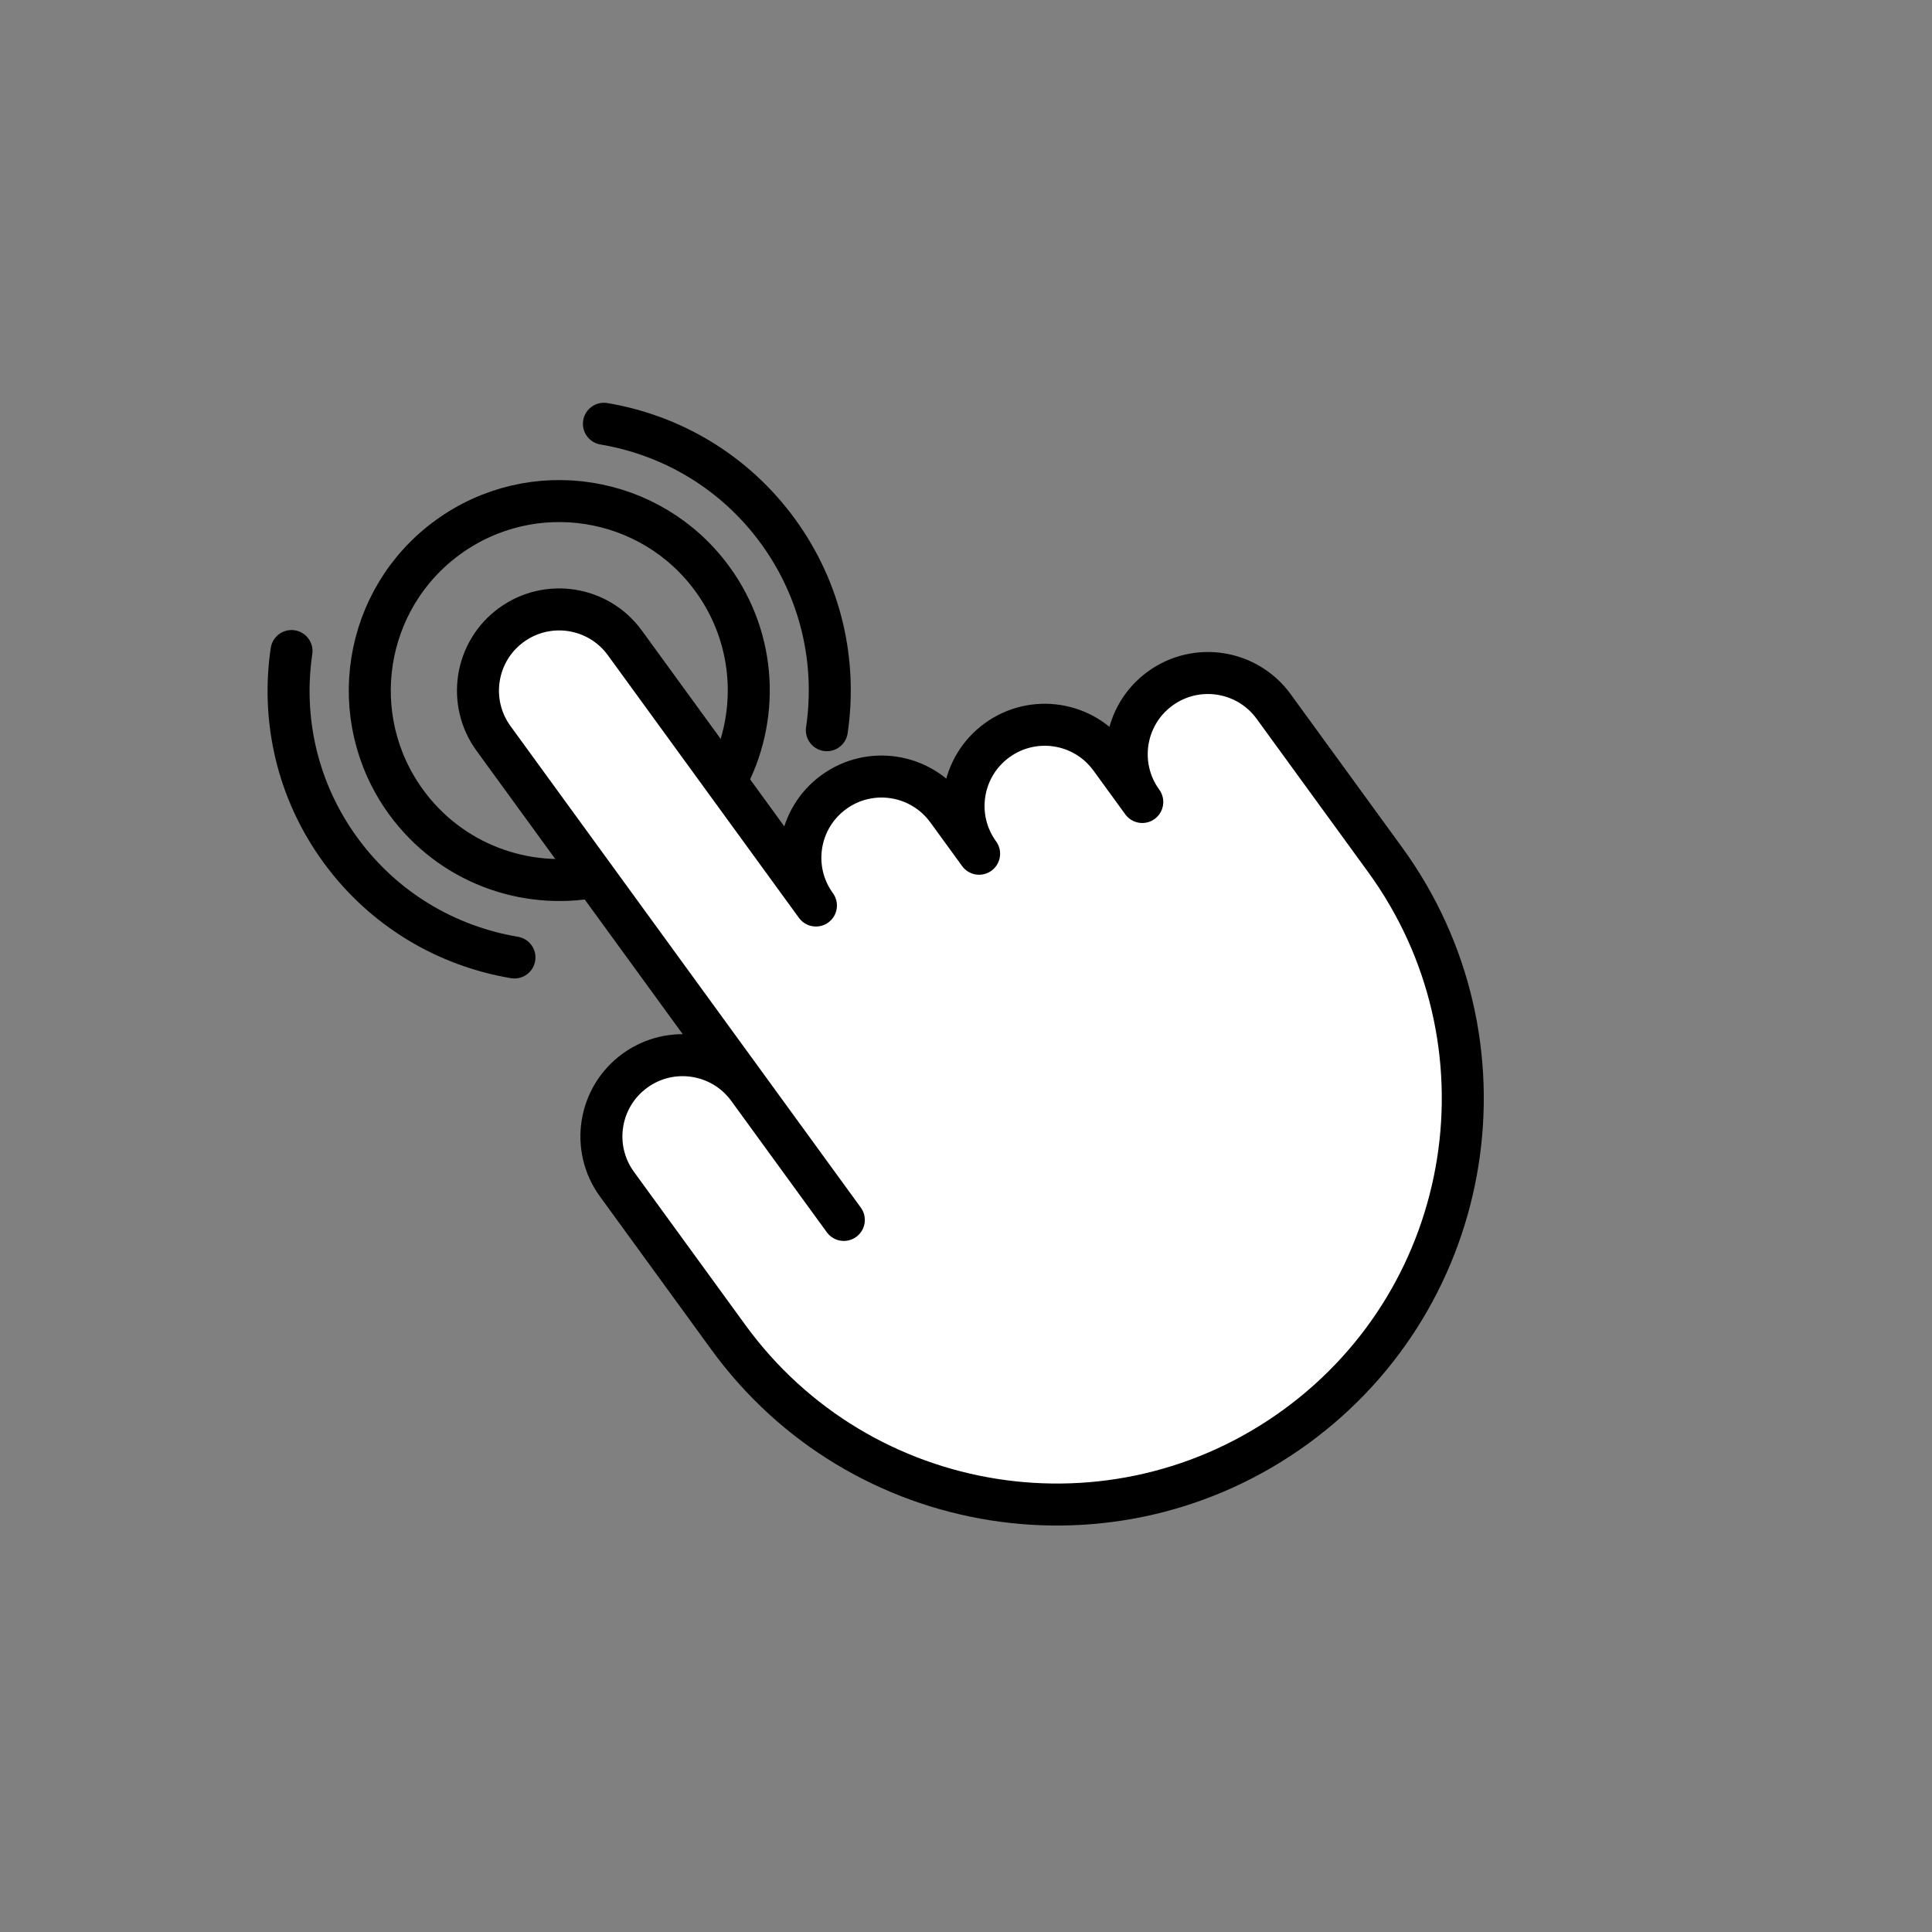 <svg width="46" height="46" viewBox="0 0 46 46" fill="none" xmlns="http://www.w3.org/2000/svg">
<rect x="0" y="0" width="46" height="46" fill="#808080" stroke="none"/>
<g clip-path="url(#clip0)">
<path d="M14.155 20.875C12.495 21.188 10.728 20.552 9.668 19.096C8.202 17.081 8.647 14.259 10.662 12.794C12.677 11.328 15.498 11.773 16.964 13.788C18.024 15.244 18.085 17.122 17.276 18.604" stroke="black" stroke-miterlimit="10" stroke-linecap="round" stroke-linejoin="round"/>
<path d="M19.687 17.386C19.925 15.775 19.559 14.073 18.525 12.652C17.491 11.231 15.985 10.359 14.379 10.09" stroke="black" stroke-miterlimit="10" stroke-linecap="round" stroke-linejoin="round"/>
<path d="M17.816 25.919C17.188 25.056 15.979 24.865 15.116 25.493C14.252 26.122 14.061 27.331 14.689 28.194L17.343 31.842C20.484 36.159 26.53 37.113 30.848 33.972C35.165 30.832 36.119 24.785 32.978 20.468L30.324 16.82C29.696 15.957 28.487 15.766 27.623 16.394C26.759 17.022 26.569 18.231 27.197 19.095L26.439 18.053C25.811 17.189 24.601 16.998 23.738 17.627C22.874 18.255 22.684 19.464 23.312 20.327L22.554 19.285C21.925 18.422 20.716 18.231 19.853 18.859C18.989 19.487 18.798 20.696 19.427 21.56L14.877 15.306C14.249 14.443 13.04 14.252 12.176 14.88C11.313 15.508 11.122 16.717 11.75 17.581L20.091 29.046L17.816 25.919Z" fill="white" stroke="black" stroke-miterlimit="10" stroke-linecap="round" stroke-linejoin="round"/>
<path d="M6.941 15.501C6.702 17.112 7.068 18.814 8.102 20.235C9.136 21.656 10.642 22.528 12.249 22.797" stroke="black" stroke-miterlimit="10" stroke-linecap="round" stroke-linejoin="round"/>
</g>
<defs>
<clipPath id="clip0">
<rect width="32.224" height="32.224" fill="white" transform="translate(0 18.957) rotate(-36.036)"/>
</clipPath>
</defs>
</svg>
